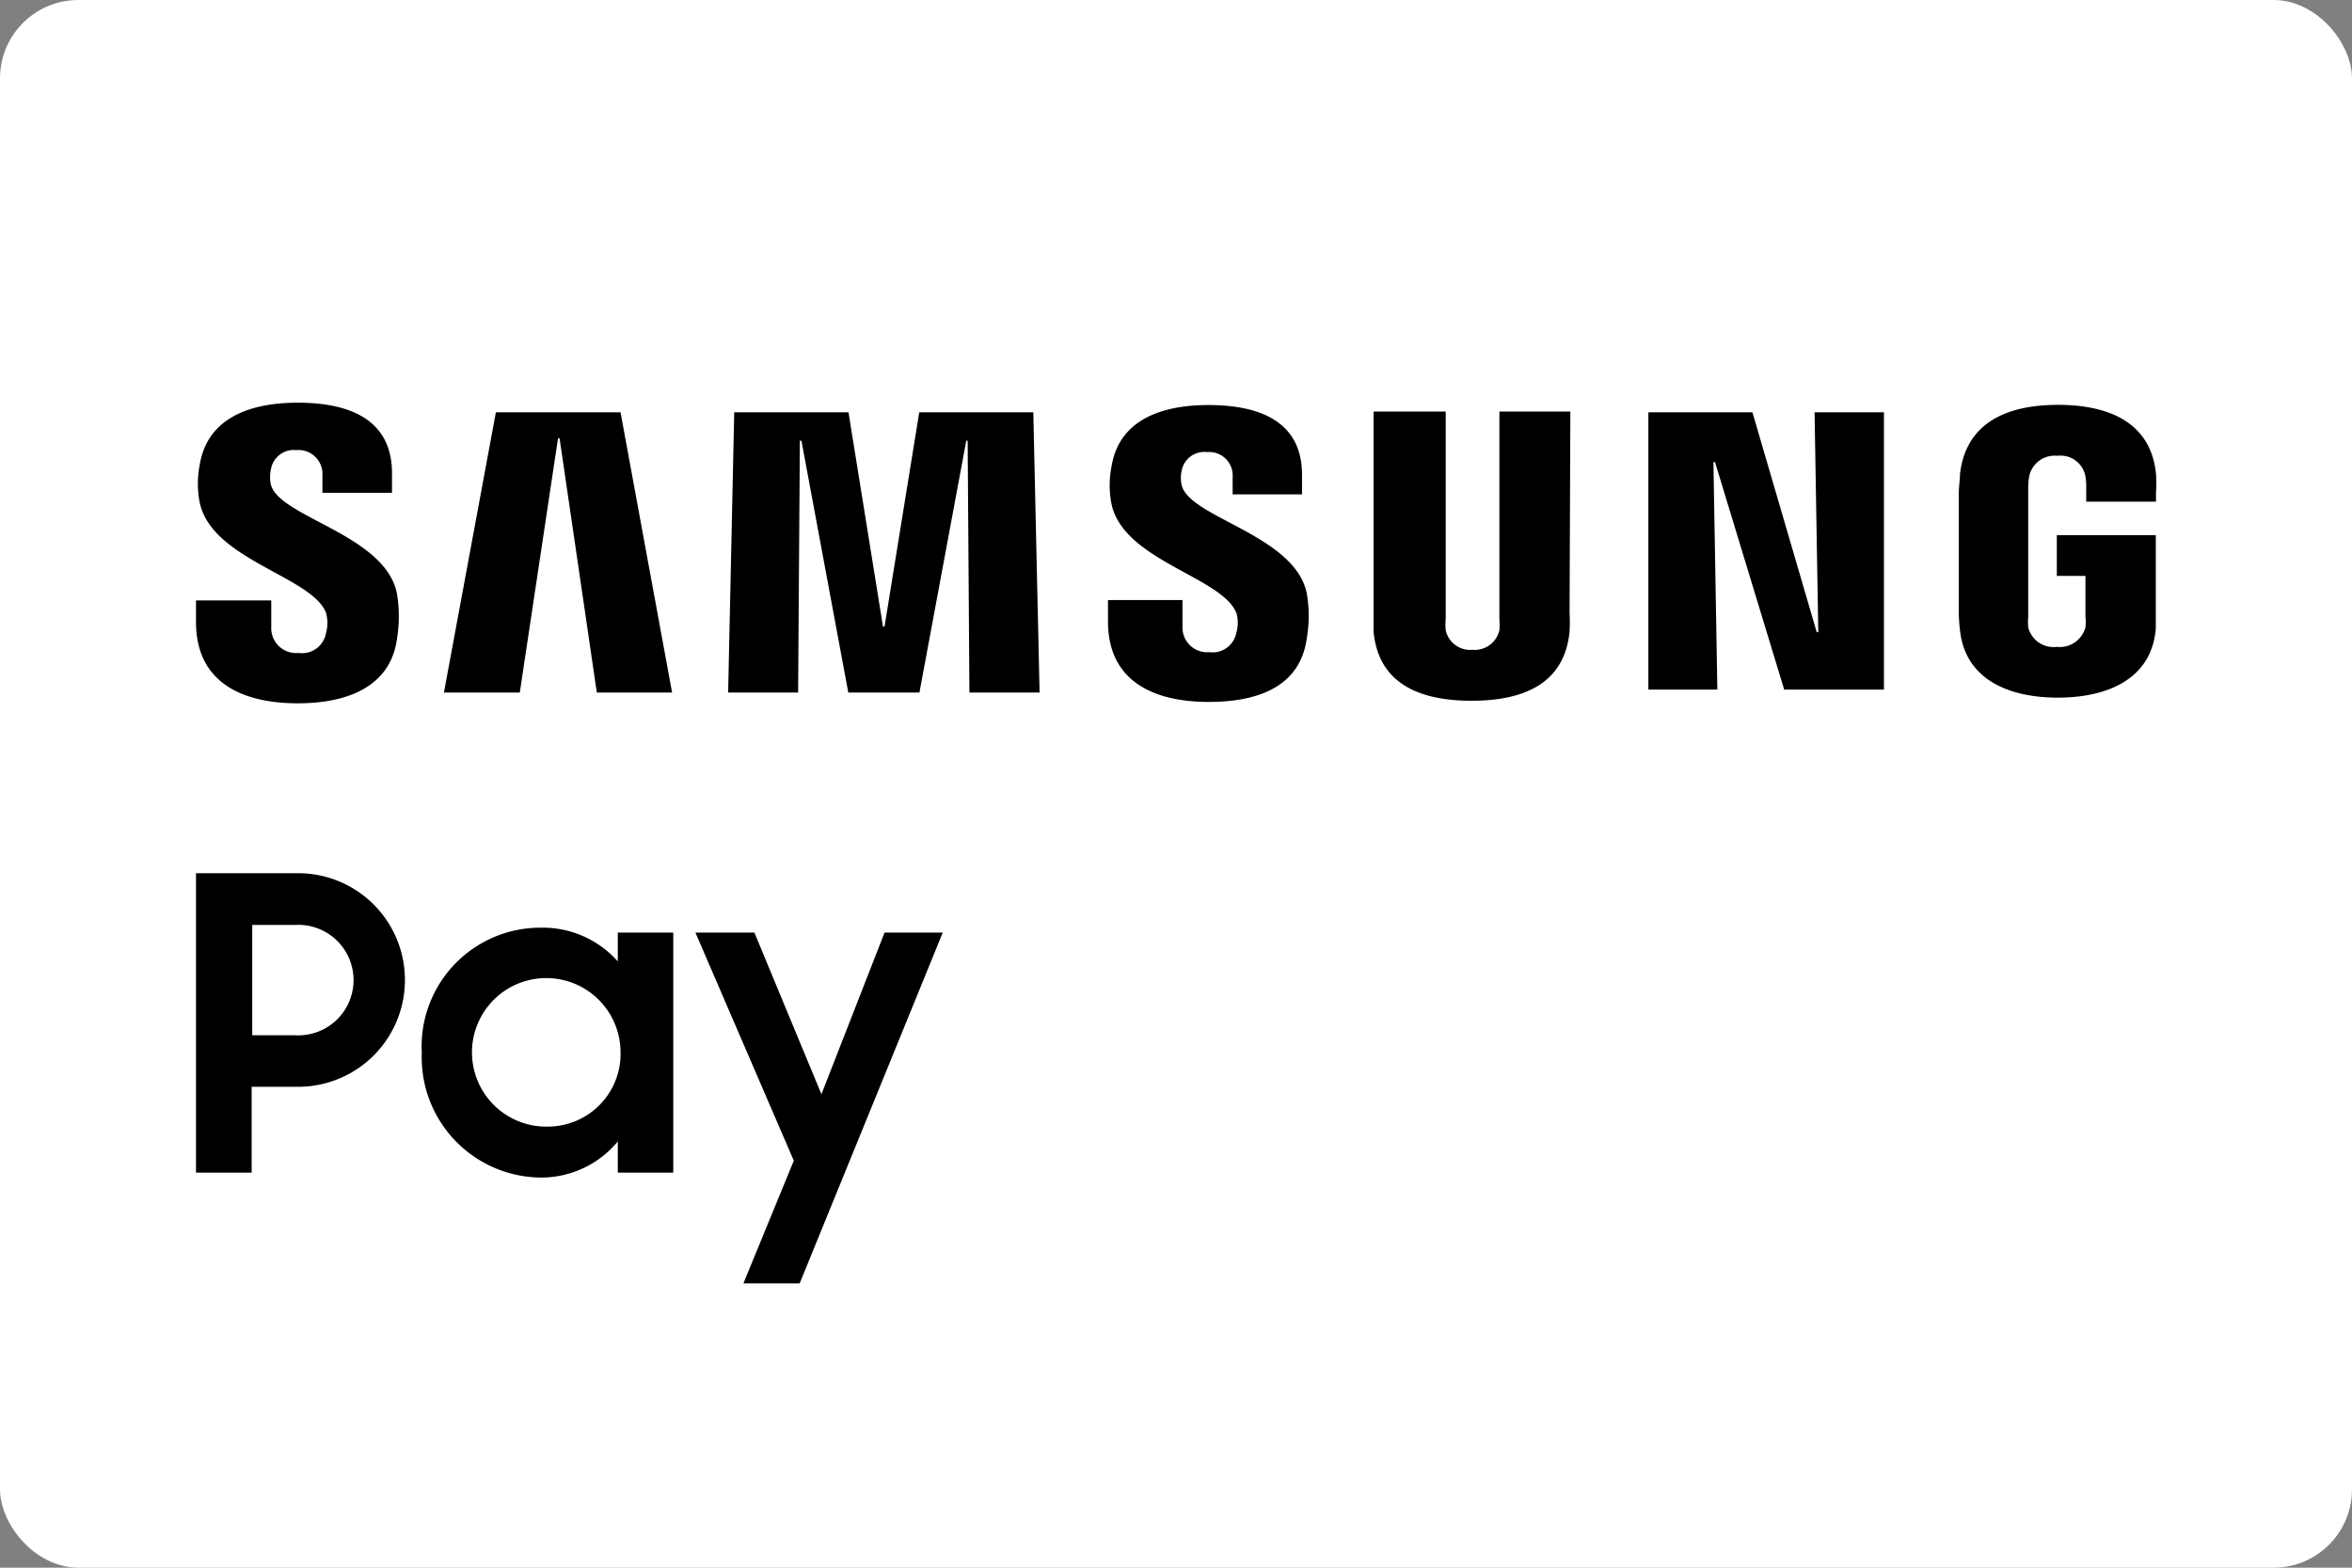 <svg id="ec65834e-0e62-434d-a364-86f052dec34c" data-name="Ebene 1" xmlns="http://www.w3.org/2000/svg" width="120" height="80" viewBox="0 0 120 80">
  <rect x="0" y="0" width="120" height="80" fill="#808080" stroke="none"/>
  <rect width="120" height="80" rx="4" style="fill: #fff"/>
  <g>
    <path d="M15.26,44.56H10V59.84h2.84V55.46h2.37a5.45,5.45,0,1,0,0-10.9Zm-.21,8.27H12.87V47.2h2.18a2.82,2.82,0,1,1,0,5.63Z"/>
    <path d="M31.52,49.06a5.12,5.12,0,0,0-3.93-1.72,6.06,6.06,0,0,0-6.07,6.39,6.13,6.13,0,0,0,6,6.36,5.07,5.07,0,0,0,4-1.84v1.59h2.83V47.59H31.52ZM28,57.49a3.79,3.79,0,1,1,3.66-3.81A3.71,3.71,0,0,1,28,57.49Z"/>
    <polygon points="41.91 55.84 38.49 47.59 35.48 47.59 40.5 59.23 37.93 65.49 40.8 65.49 48.1 47.59 45.13 47.59 41.91 55.84"/>
    <polygon points="92.77 32.26 92.69 32.26 89.41 21.04 84.1 21.04 84.1 35.19 87.62 35.19 87.42 23.58 87.5 23.58 91.03 35.19 96.12 35.19 96.12 21.04 92.58 21.04 92.77 32.26"/>
    <polygon points="28.47 22.37 28.55 22.37 30.45 35.34 34.29 35.34 31.66 21.04 25.3 21.04 22.65 35.34 26.52 35.34 28.47 22.37"/>
    <polygon points="46.9 21.04 45.13 31.97 45.05 31.97 43.29 21.04 37.46 21.04 37.15 35.34 40.72 35.34 40.81 22.49 40.89 22.49 43.28 35.34 46.91 35.34 49.3 22.49 49.37 22.49 49.46 35.34 53.04 35.34 52.72 21.04 46.9 21.04"/>
    <path d="M15.19,35.89c2.59,0,4.72-.88,5.06-3.26a7.11,7.11,0,0,0,0-2.35c-.6-3-6-3.88-6.43-5.55a1.77,1.77,0,0,1,0-.76,1.18,1.18,0,0,1,1.3-1,1.22,1.22,0,0,1,1.33,1.3v.88H20v-1c0-3.11-2.79-3.6-4.81-3.6-2.54,0-4.62.84-5,3.17a5,5,0,0,0,0,1.93c.62,2.92,5.7,3.76,6.44,5.61h0a1.93,1.93,0,0,1,0,1.06,1.24,1.24,0,0,1-1.4,1A1.27,1.27,0,0,1,13.84,32V30.64H10v1.1C10,34.93,12.51,35.89,15.19,35.89Z"/>
    <path d="M60.29,24.76a1.68,1.68,0,0,1,0-.74,1.17,1.17,0,0,1,1.29-.95,1.2,1.2,0,0,1,1.31,1.28v.88h3.54v-1c0-3.08-2.77-3.56-4.78-3.56-2.51,0-4.57.83-4.94,3.14a4.93,4.93,0,0,0,0,1.91c.61,2.89,5.64,3.72,6.37,5.56h0a1.77,1.77,0,0,1,0,1,1.23,1.23,0,0,1-1.38,1A1.26,1.26,0,0,1,60.33,32V30.62h-3.8v1.09c0,3.16,2.48,4.11,5.14,4.11s4.67-.87,5-3.23a6.73,6.73,0,0,0,0-2.32C66.06,27.3,60.69,26.42,60.29,24.76Z"/>
    <path d="M80.12,21H76.5V31.61a3.14,3.14,0,0,1,0,.55,1.29,1.29,0,0,1-1.37,1h0a1.28,1.28,0,0,1-1.37-1,3.09,3.09,0,0,1,0-.55V21H70.08V31.29c0,.26,0,.8,0,.94.25,2.67,2.36,3.53,5,3.53s4.74-.86,5-3.53a8.34,8.34,0,0,0,0-.94Z"/>
    <path d="M104.94,27.31v2.08h1.46v2.08a2.38,2.38,0,0,1,0,.54,1.35,1.35,0,0,1-1.46,1h0a1.33,1.33,0,0,1-1.46-1,3.12,3.12,0,0,1,0-.54V24.93a3.48,3.48,0,0,1,.06-.67,1.33,1.33,0,0,1,1.43-1,1.29,1.29,0,0,1,1.42,1,2.89,2.89,0,0,1,.05.54v.8H110v-.47a7.21,7.21,0,0,0,0-.94c-.26-2.68-2.48-3.53-5-3.53s-4.69.85-5,3.53c0,.24-.06.68-.06.94v6a7.33,7.33,0,0,0,.05.94c.23,2.6,2.49,3.53,5,3.53s4.79-.93,5-3.53c0-.47,0-.67,0-.94V27.31Z"/>
  </g>
</svg>
